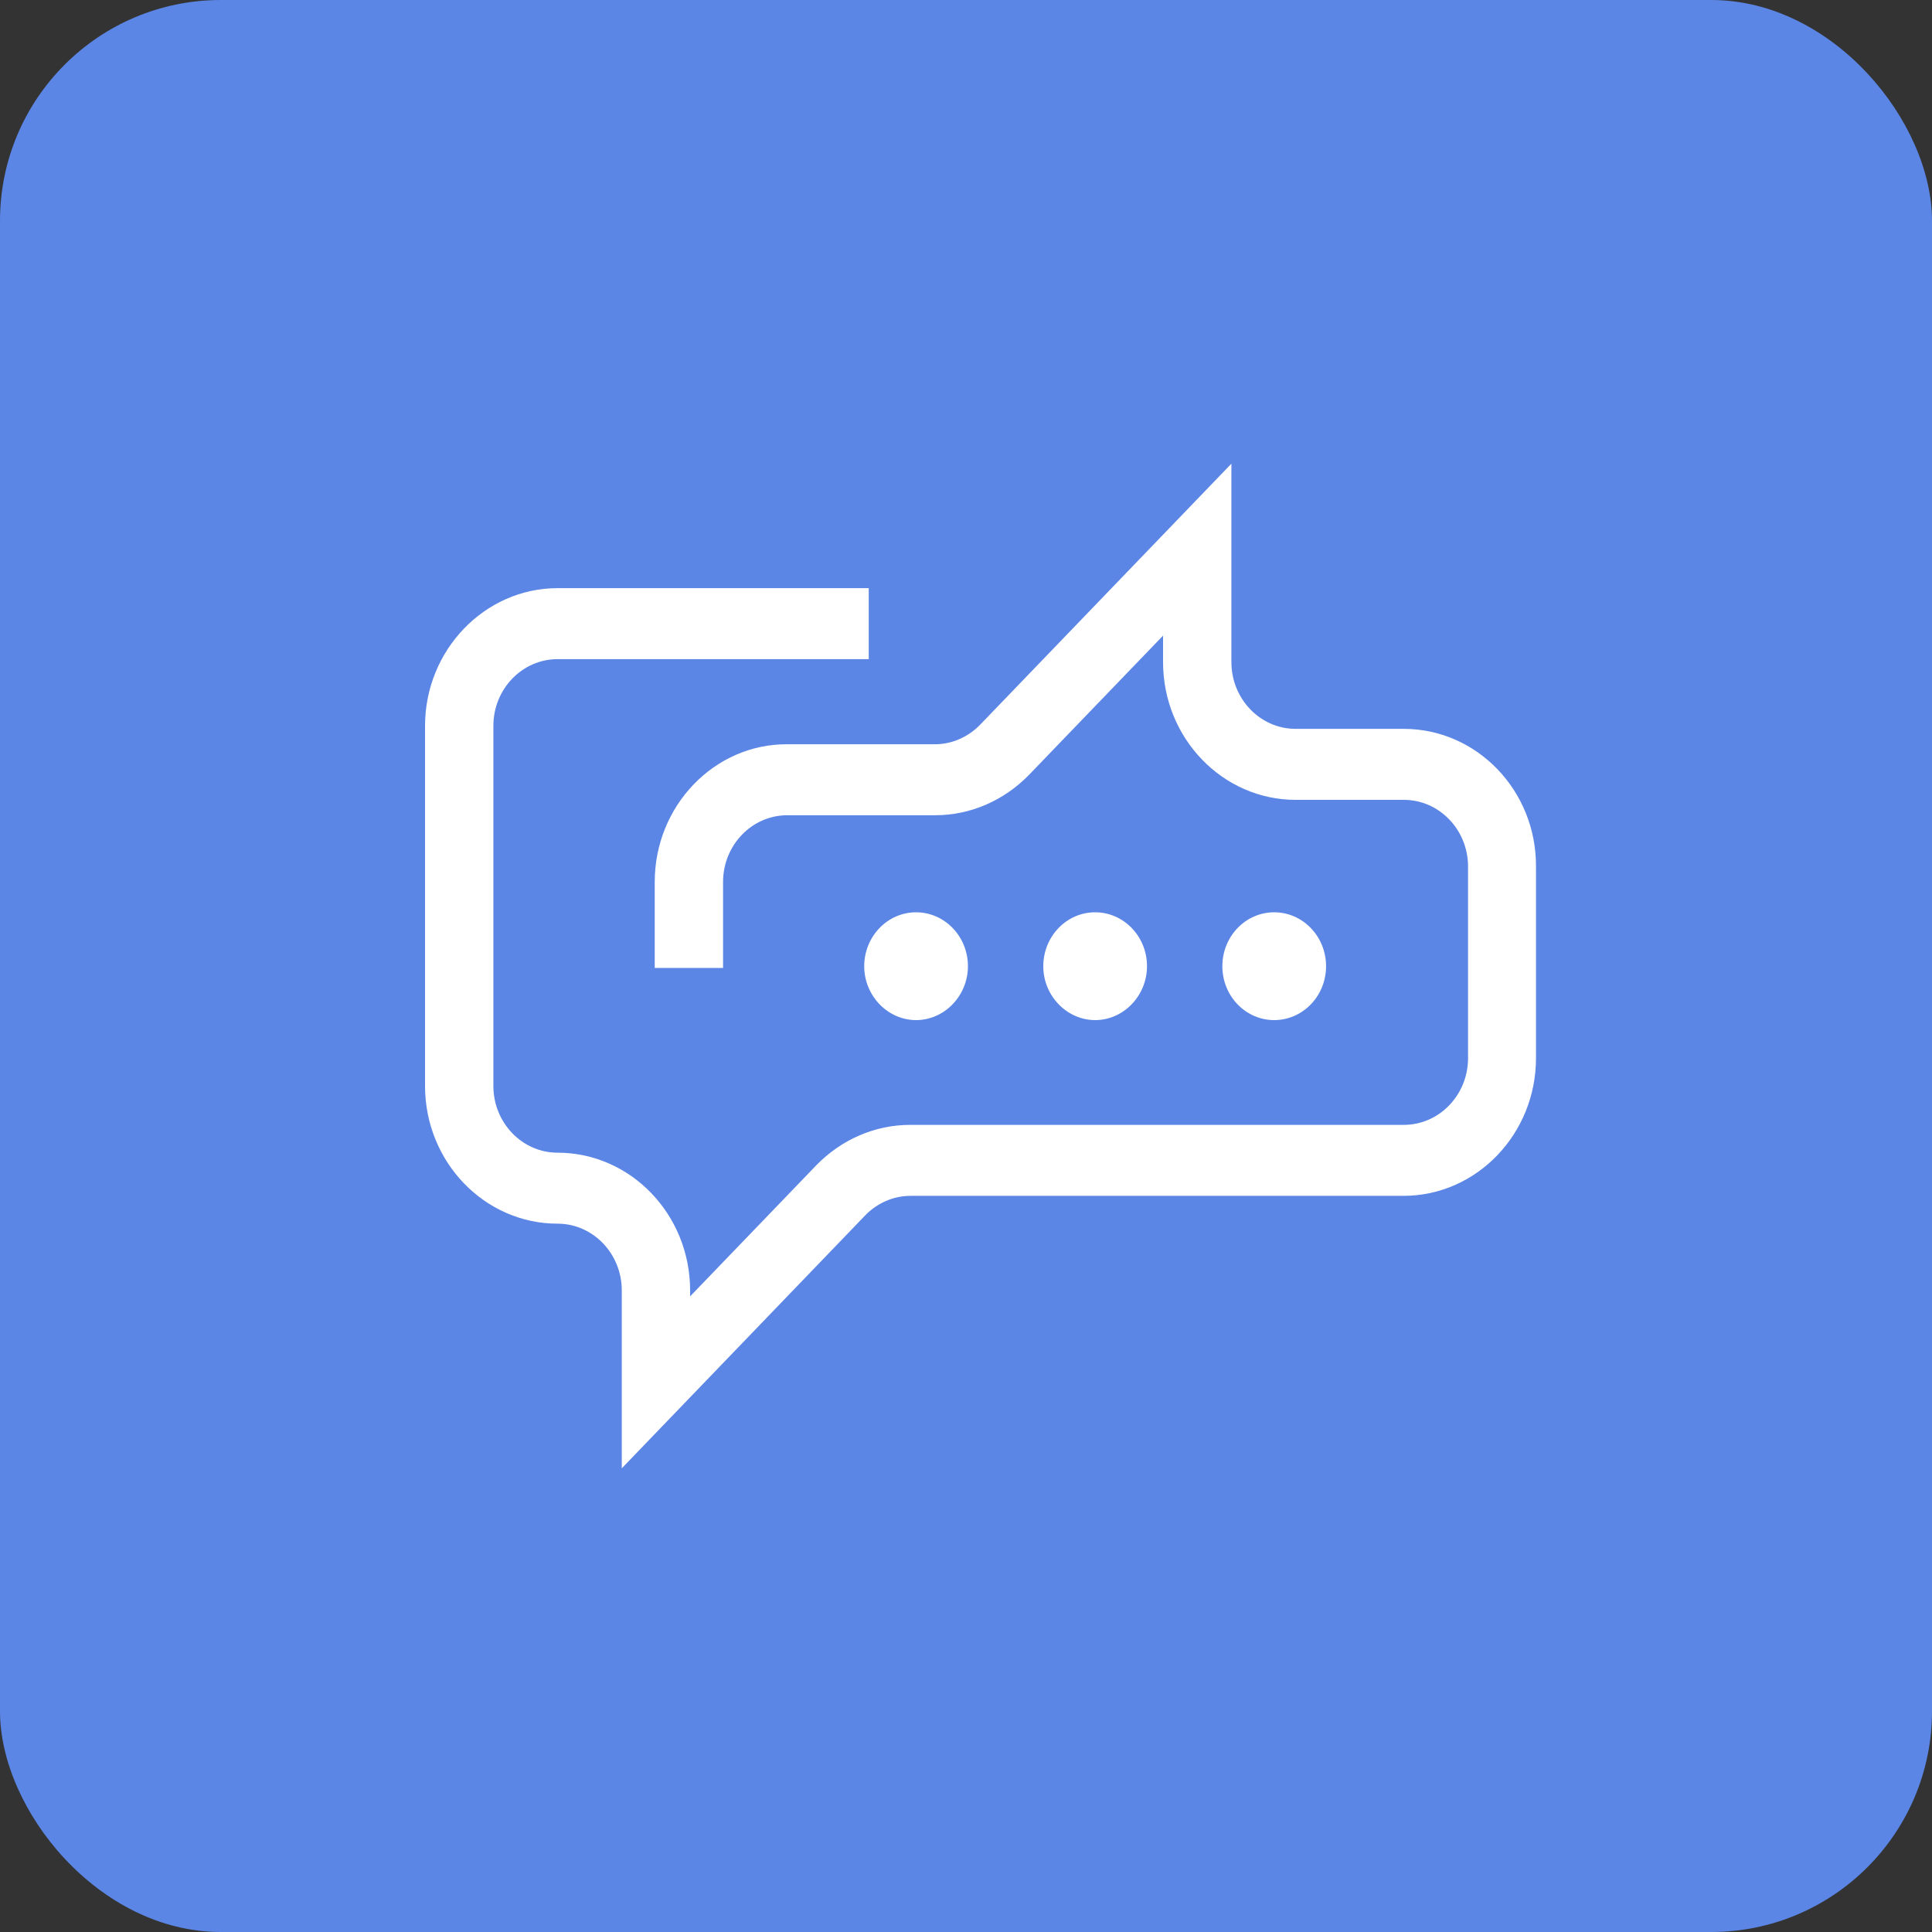 <svg width="35" height="35" viewBox="0 0 35 35" fill="none" xmlns="http://www.w3.org/2000/svg">
<rect x="0" y="0" width="35" height="35" fill="#333333" stroke="none"/>
<rect width="35" height="35" rx="4" fill="#5B86E5"/>
<path d="M25.432 13.204H23.471C22.83 13.204 22.308 12.661 22.308 11.995V8.4L17.759 13.126C17.543 13.351 17.244 13.483 16.939 13.483H14.262C12.942 13.475 11.861 14.598 11.861 15.977V17.535H13.099V15.977C13.099 15.311 13.621 14.769 14.262 14.769H16.939C17.58 14.769 18.184 14.505 18.639 14.04L21.07 11.515V11.995C21.07 13.374 22.151 14.49 23.471 14.49H25.432C26.073 14.49 26.595 15.032 26.595 15.698V19.17C26.595 19.836 26.073 20.378 25.432 20.378H16.491C15.85 20.378 15.246 20.642 14.791 21.107L12.502 23.485V23.377C12.502 21.998 11.421 20.882 10.101 20.882C9.46 20.882 8.938 20.34 8.938 19.673V13.149C8.938 12.483 9.46 11.941 10.101 11.941H15.738V10.655H10.101C8.781 10.655 7.7 11.778 7.7 13.149V19.673C7.7 21.052 8.781 22.168 10.101 22.168C10.742 22.168 11.264 22.71 11.264 23.377V26.6L15.671 22.021C15.887 21.796 16.186 21.664 16.491 21.664H25.424C26.752 21.664 27.826 20.541 27.826 19.17V15.698C27.833 14.319 26.752 13.204 25.432 13.204Z" fill="white"/>
<path d="M17.535 17.504C17.535 16.961 17.11 16.527 16.596 16.527C16.074 16.527 15.656 16.969 15.656 17.504C15.656 18.038 16.081 18.48 16.596 18.48C17.11 18.48 17.535 18.038 17.535 17.504Z" fill="white"/>
<path d="M20.779 17.504C20.779 16.961 20.354 16.527 19.84 16.527C19.317 16.527 18.9 16.969 18.9 17.504C18.9 18.038 19.325 18.48 19.84 18.48C20.354 18.48 20.779 18.038 20.779 17.504Z" fill="white"/>
<path d="M23.083 18.48C23.602 18.48 24.023 18.043 24.023 17.504C24.023 16.965 23.602 16.527 23.083 16.527C22.564 16.527 22.144 16.965 22.144 17.504C22.144 18.043 22.564 18.48 23.083 18.48Z" fill="white"/>
</svg>
